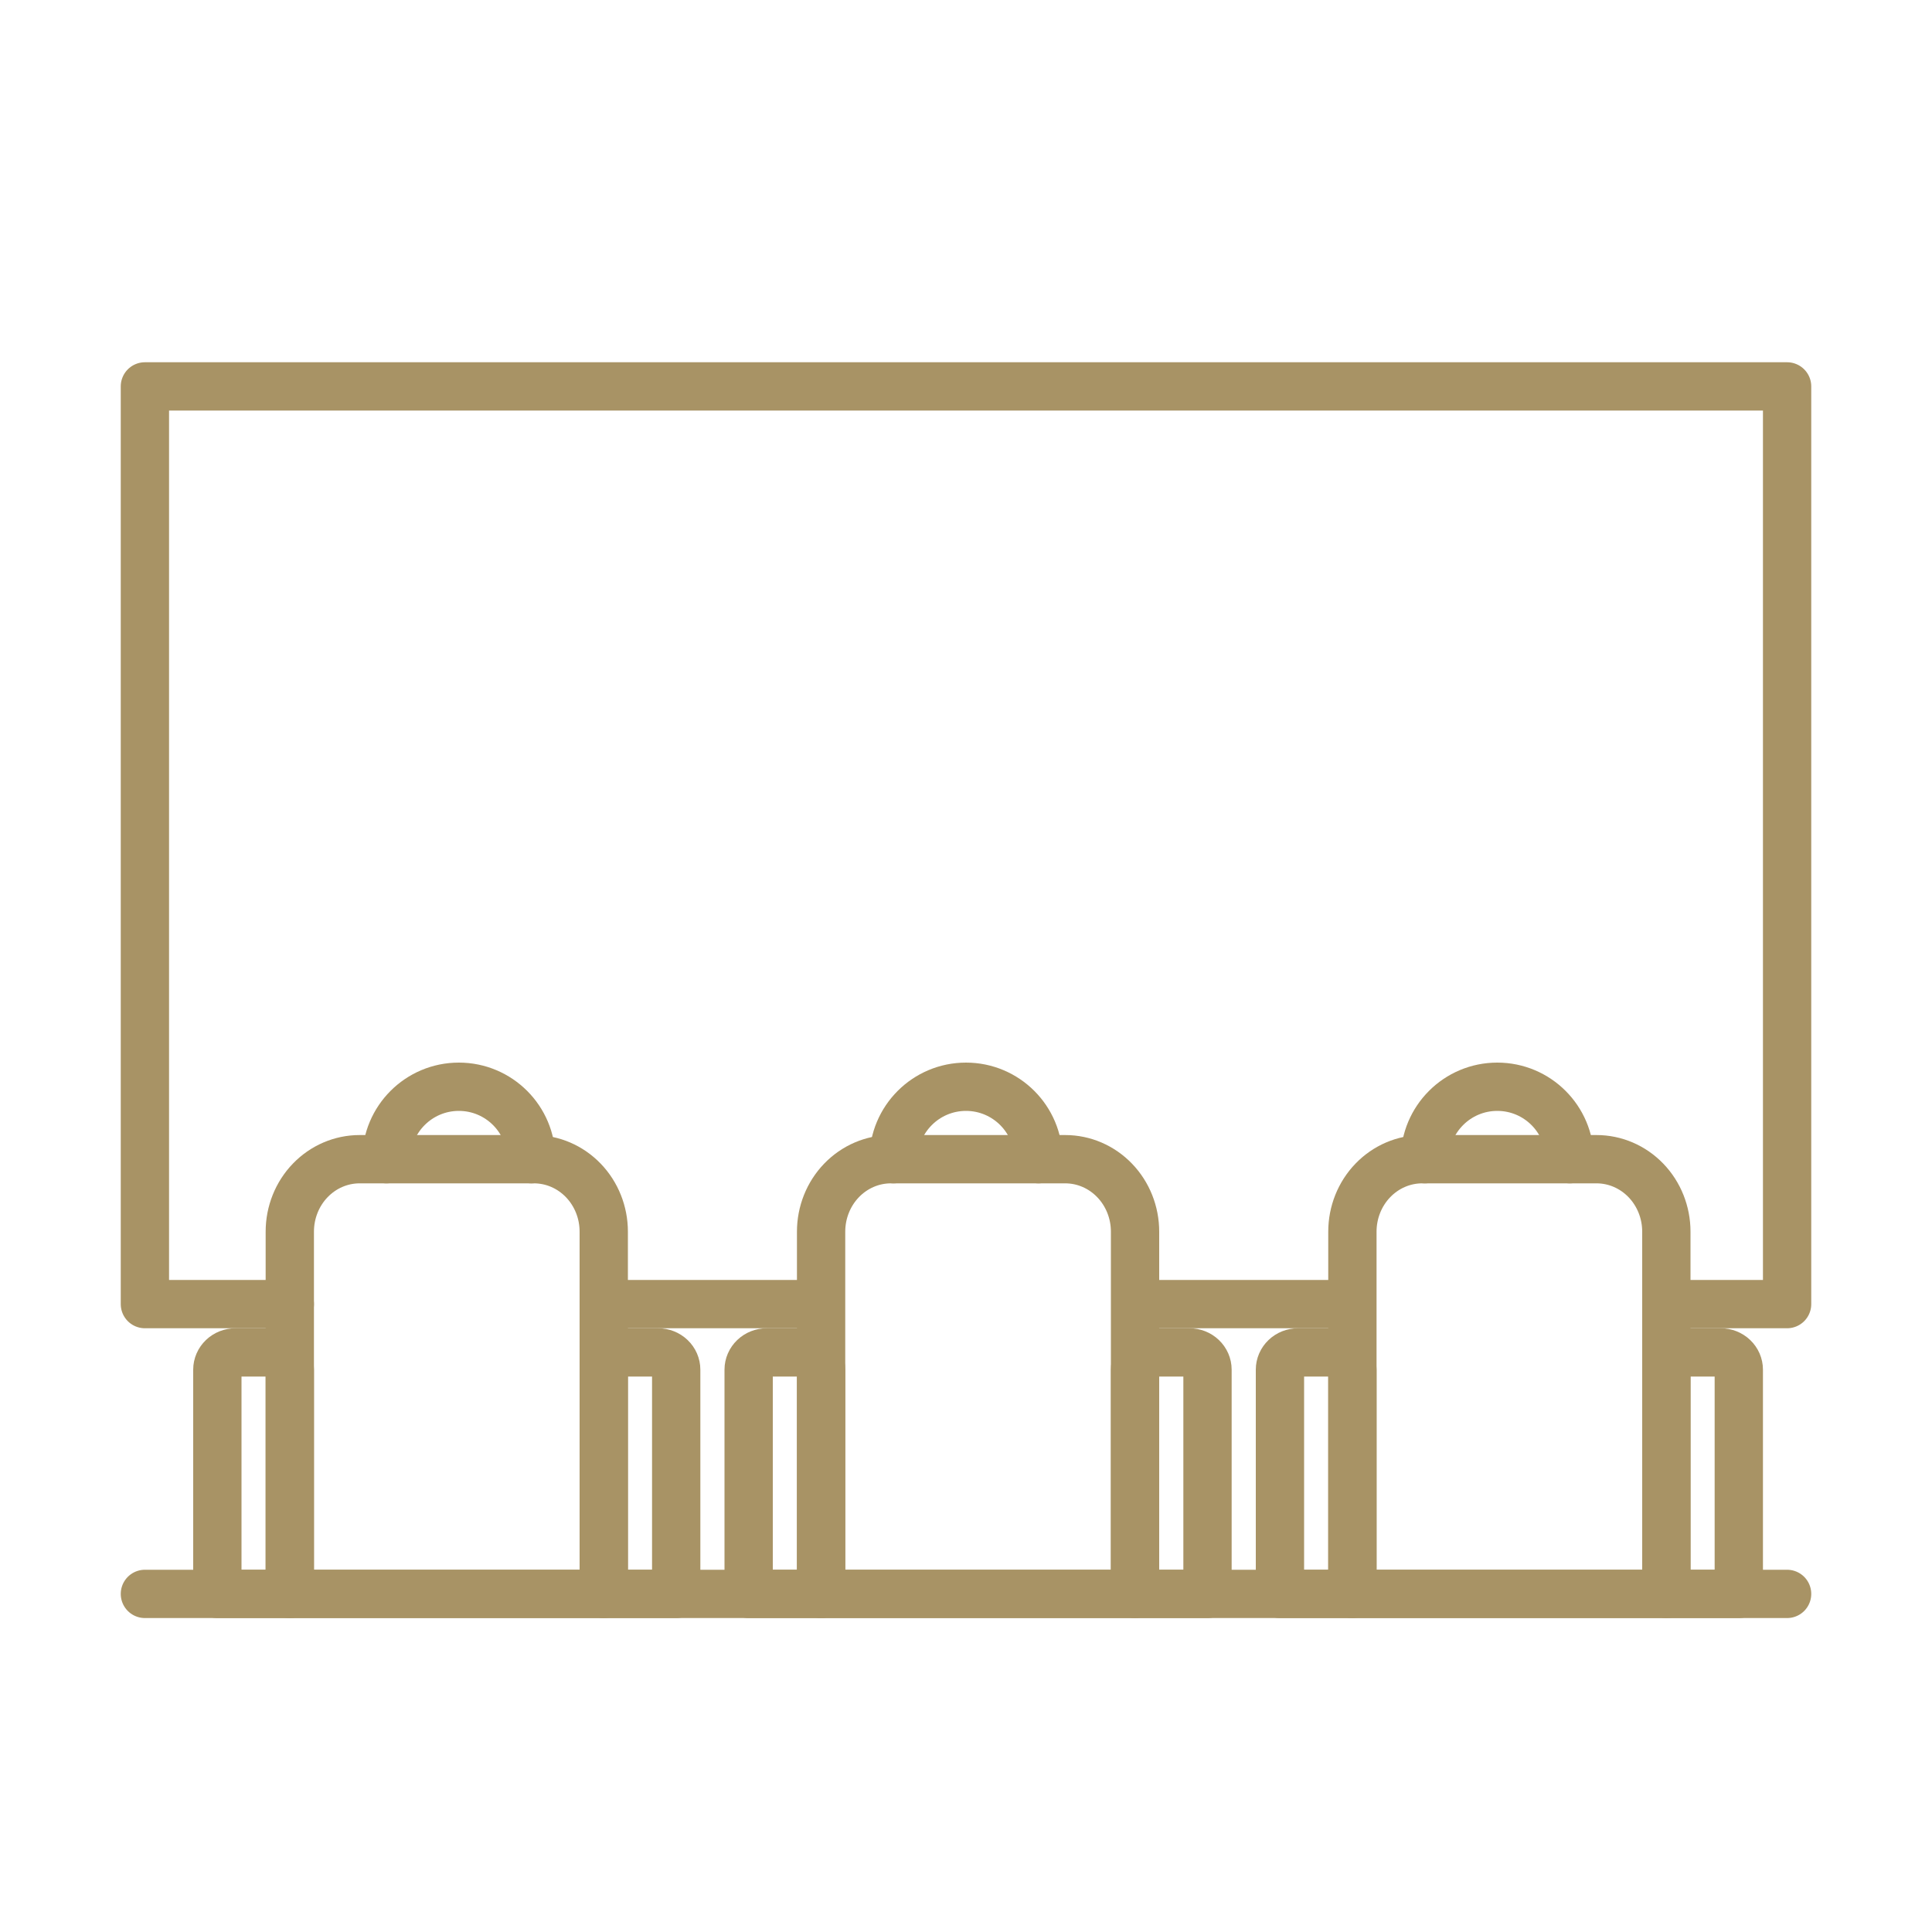 <svg width="80" height="80" viewBox="0 0 80 80" fill="none" xmlns="http://www.w3.org/2000/svg">
<path d="M12 54H6V16H74V54H69" stroke="#A89365" stroke-width="2" stroke-linecap="round" stroke-linejoin="round"/>
<path d="M22 48C22 46.343 20.657 45 19 45C17.343 45 16 46.343 16 48" stroke="#A89365" stroke-width="2" stroke-linecap="round" stroke-linejoin="round"/>
<path d="M12 51C12 50.204 12.304 49.441 12.846 48.879C13.388 48.316 14.123 48 14.889 48H22.111C22.877 48 23.612 48.316 24.154 48.879C24.696 49.441 25 50.204 25 51V66H12V51Z" stroke="#A89365" stroke-width="2" stroke-linecap="round" stroke-linejoin="round"/>
<path d="M9 56.714C9 56.525 9.079 56.343 9.22 56.209C9.36 56.075 9.551 56 9.75 56H11.25C11.449 56 11.64 56.075 11.78 56.209C11.921 56.343 12 56.525 12 56.714V66H9V56.714Z" stroke="#A89365" stroke-width="2" stroke-linecap="round" stroke-linejoin="round"/>
<path d="M25 56.714C25 56.525 25.079 56.343 25.22 56.209C25.36 56.075 25.551 56 25.75 56H27.25C27.449 56 27.64 56.075 27.78 56.209C27.921 56.343 28 56.525 28 56.714V66H25V56.714Z" stroke="#A89365" stroke-width="2" stroke-linecap="round" stroke-linejoin="round"/>
<path d="M43 48C43 46.343 41.657 45 40 45C38.343 45 37 46.343 37 48" stroke="#A89365" stroke-width="2" stroke-linecap="round" stroke-linejoin="round"/>
<path d="M34 51C34 50.204 34.304 49.441 34.846 48.879C35.388 48.316 36.123 48 36.889 48H44.111C44.877 48 45.612 48.316 46.154 48.879C46.696 49.441 47 50.204 47 51V66H34V51Z" stroke="#A89365" stroke-width="2" stroke-linecap="round" stroke-linejoin="round"/>
<path d="M31 56.714C31 56.525 31.079 56.343 31.22 56.209C31.36 56.075 31.551 56 31.75 56H33.25C33.449 56 33.64 56.075 33.78 56.209C33.921 56.343 34 56.525 34 56.714V66H31V56.714Z" stroke="#A89365" stroke-width="2" stroke-linecap="round" stroke-linejoin="round"/>
<path d="M47 56.714C47 56.525 47.079 56.343 47.22 56.209C47.36 56.075 47.551 56 47.75 56H49.25C49.449 56 49.64 56.075 49.78 56.209C49.921 56.343 50 56.525 50 56.714V66H47V56.714Z" stroke="#A89365" stroke-width="2" stroke-linecap="round" stroke-linejoin="round"/>
<path d="M65 48C65 46.343 63.657 45 62 45C60.343 45 59 46.343 59 48" stroke="#A89365" stroke-width="2" stroke-linecap="round" stroke-linejoin="round"/>
<path d="M56 51C56 50.204 56.304 49.441 56.846 48.879C57.388 48.316 58.123 48 58.889 48H66.111C66.877 48 67.612 48.316 68.154 48.879C68.696 49.441 69 50.204 69 51V66H56V51Z" stroke="#A89365" stroke-width="2" stroke-linecap="round" stroke-linejoin="round"/>
<path d="M53 56.714C53 56.525 53.079 56.343 53.22 56.209C53.36 56.075 53.551 56 53.75 56H55.25C55.449 56 55.64 56.075 55.78 56.209C55.921 56.343 56 56.525 56 56.714V66H53V56.714Z" stroke="#A89365" stroke-width="2" stroke-linecap="round" stroke-linejoin="round"/>
<path d="M69 56.714C69 56.525 69.079 56.343 69.22 56.209C69.36 56.075 69.551 56 69.75 56H71.25C71.449 56 71.64 56.075 71.78 56.209C71.921 56.343 72 56.525 72 56.714V66H69V56.714Z" stroke="#A89365" stroke-width="2" stroke-linecap="round" stroke-linejoin="round"/>
<path d="M6 66L74 66" stroke="#A89365" stroke-width="2" stroke-linecap="round" stroke-linejoin="round"/>
<path d="M26 54H33" stroke="#A89365" stroke-width="2" stroke-linecap="round" stroke-linejoin="round"/>
<path d="M48 54H55" stroke="#A89365" stroke-width="2" stroke-linecap="round" stroke-linejoin="round"/>
</svg>
